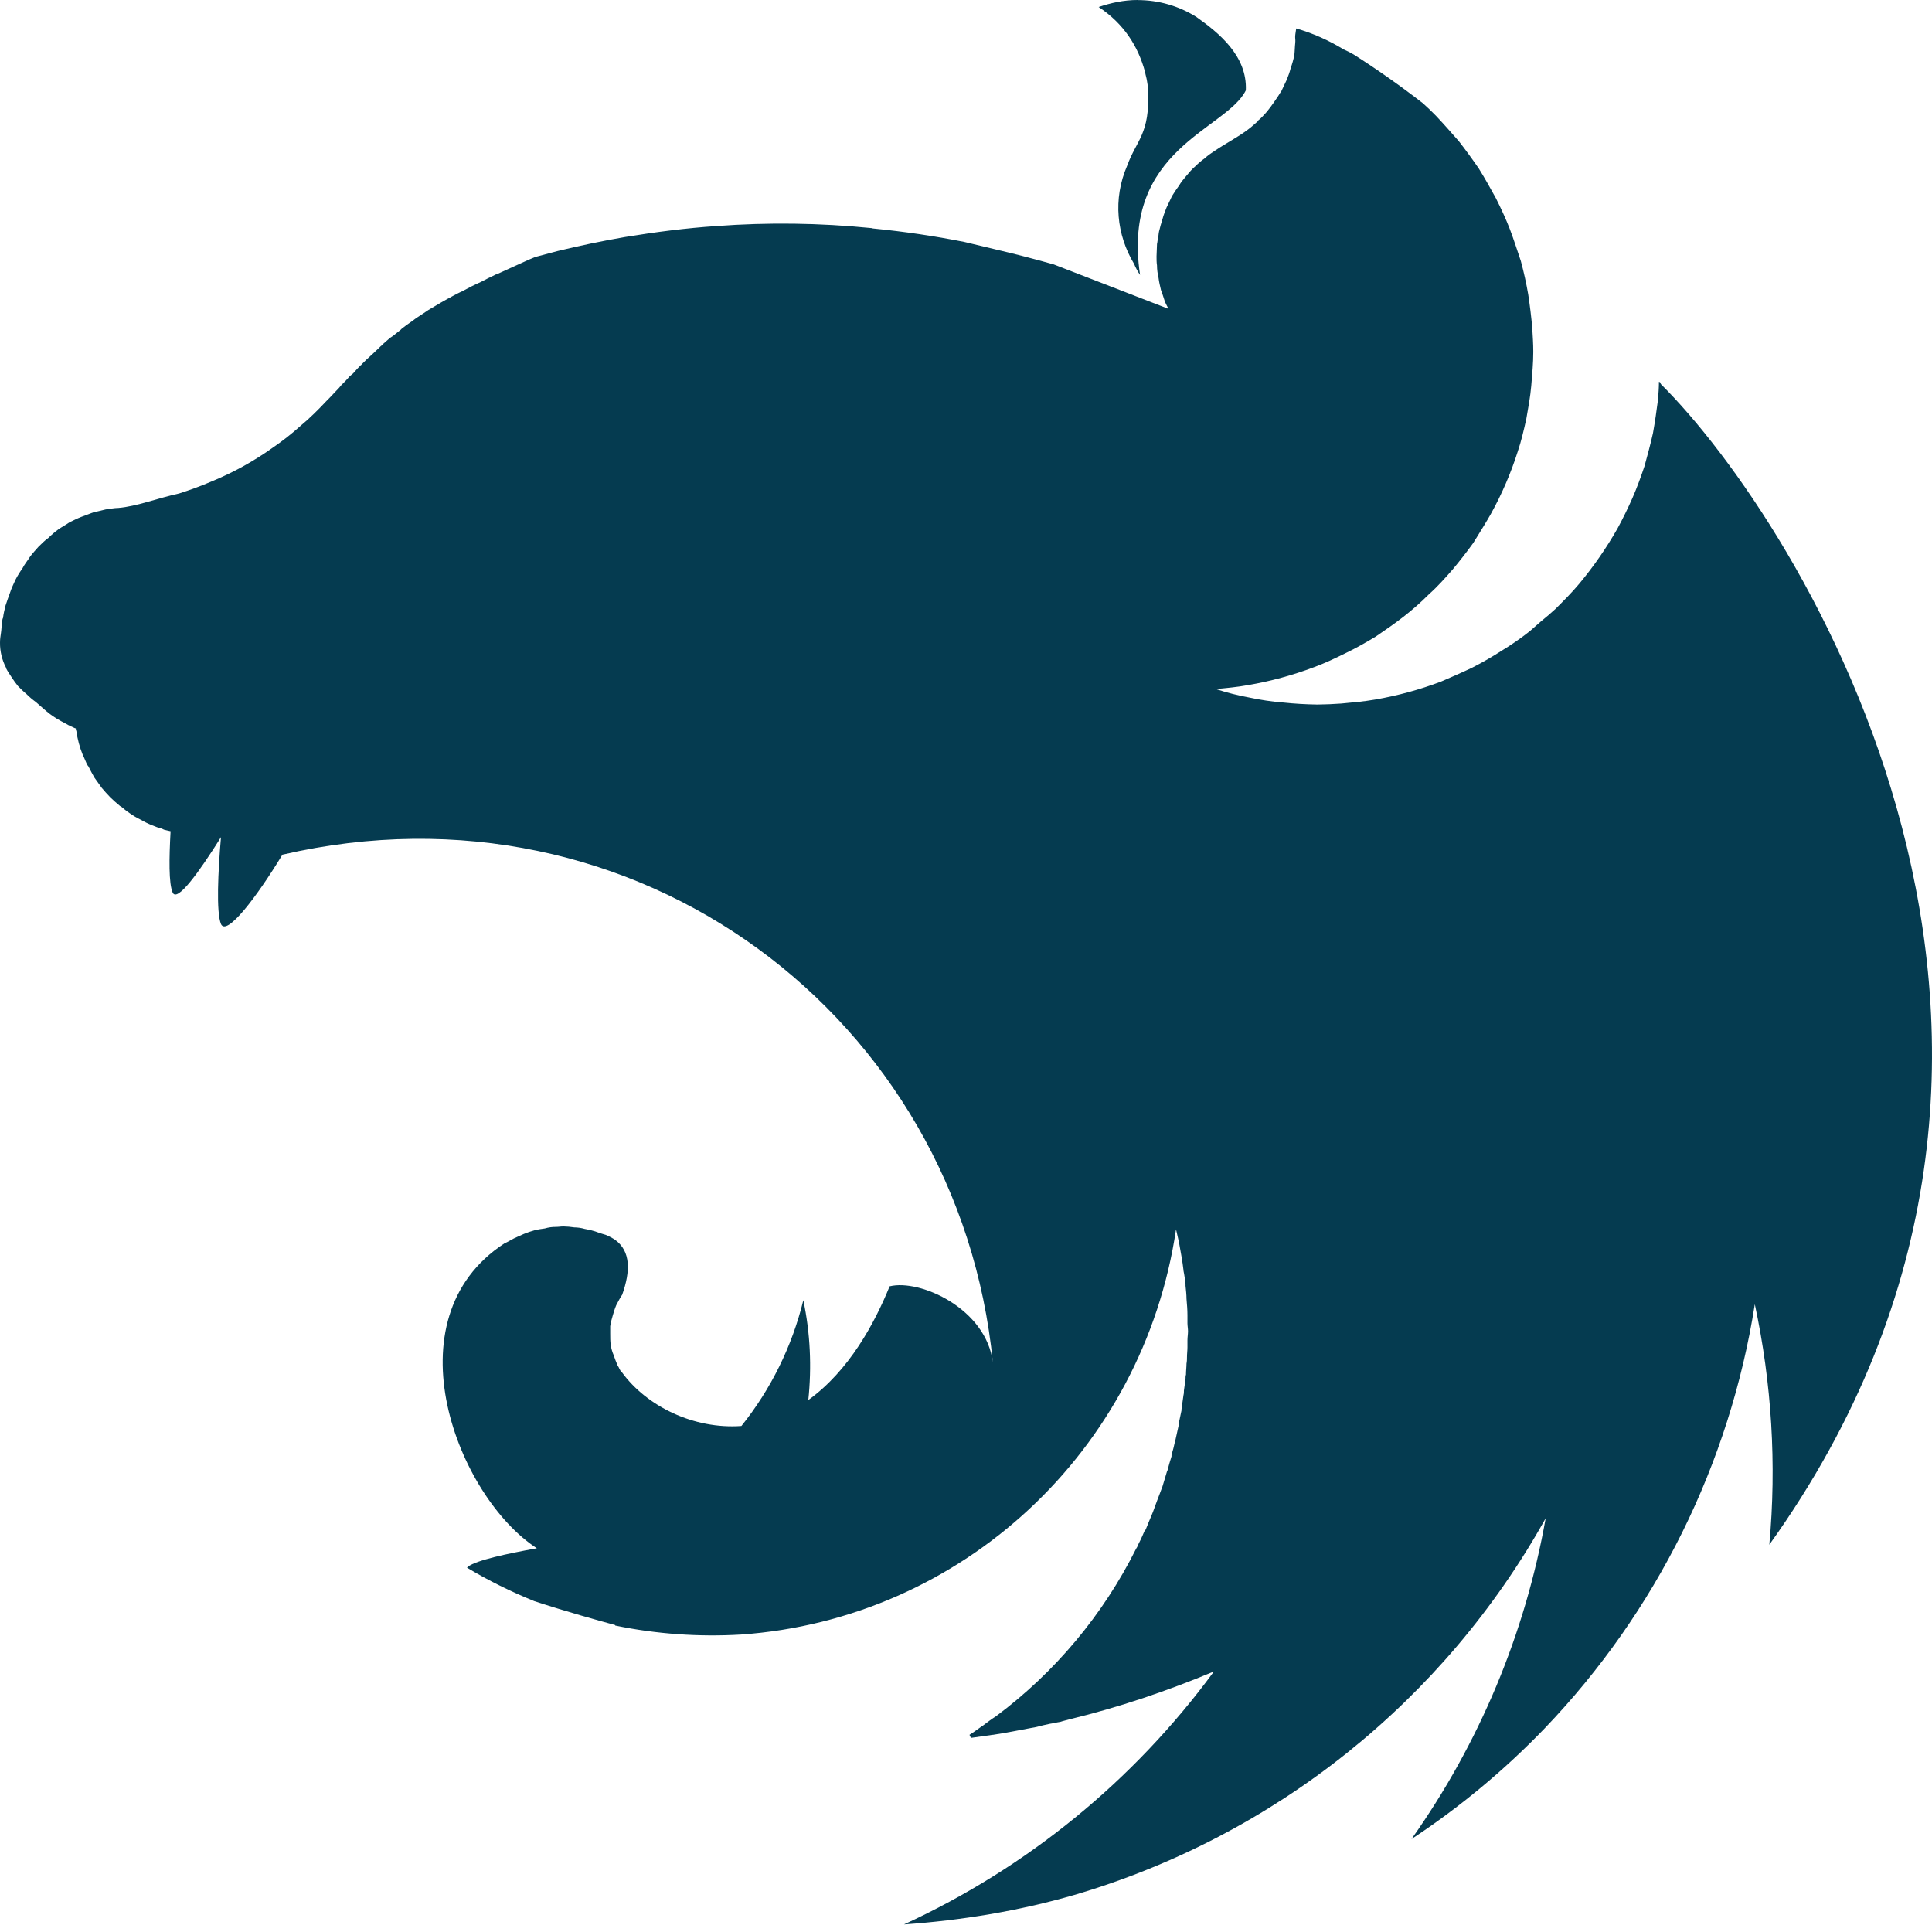 <svg width="45" height="45" viewBox="0 0 45 45" fill="none" xmlns="http://www.w3.org/2000/svg">
<path d="M26.496 0C26.171 0 25.869 0.069 25.59 0.163C26.183 0.557 26.509 1.082 26.67 1.674C26.683 1.755 26.706 1.813 26.717 1.894C26.731 1.963 26.739 2.033 26.741 2.104C26.786 3.126 26.473 3.255 26.254 3.859C25.916 4.637 26.01 5.473 26.415 6.146C26.452 6.237 26.499 6.323 26.554 6.403C26.113 3.463 28.566 3.022 29.018 2.104C29.053 1.301 28.391 0.767 27.868 0.396C27.457 0.137 26.981 0.001 26.496 0.002V0ZM30.191 0.662C30.146 0.93 30.18 0.861 30.169 0.999C30.158 1.093 30.158 1.209 30.146 1.301C30.122 1.395 30.099 1.489 30.064 1.581C30.041 1.674 30.008 1.768 29.97 1.86L29.844 2.126C29.807 2.173 29.786 2.22 29.751 2.267L29.681 2.37C29.626 2.45 29.568 2.527 29.507 2.603C29.438 2.674 29.379 2.754 29.297 2.812V2.824C29.228 2.882 29.158 2.951 29.076 3.011C28.832 3.197 28.554 3.336 28.298 3.51C28.217 3.566 28.134 3.615 28.065 3.684C27.986 3.74 27.912 3.802 27.844 3.87C27.763 3.939 27.705 4.009 27.636 4.091C27.578 4.161 27.508 4.241 27.461 4.324C27.403 4.402 27.349 4.484 27.298 4.567C27.251 4.661 27.218 4.742 27.171 4.834C27.135 4.928 27.101 5.008 27.077 5.102C27.046 5.198 27.019 5.295 26.996 5.393C26.985 5.439 26.985 5.497 26.974 5.543C26.961 5.589 26.961 5.636 26.949 5.683C26.949 5.777 26.938 5.88 26.938 5.974C26.938 6.043 26.938 6.112 26.949 6.182C26.949 6.276 26.961 6.369 26.985 6.473C26.996 6.566 27.019 6.66 27.041 6.754C27.079 6.846 27.101 6.938 27.135 7.031C27.159 7.088 27.193 7.147 27.218 7.194L24.544 6.159C24.092 6.032 23.649 5.916 23.196 5.811L22.464 5.636C21.767 5.497 21.058 5.393 20.349 5.323C20.325 5.323 20.314 5.312 20.291 5.312C19.094 5.192 17.888 5.176 16.688 5.265C15.979 5.312 15.27 5.404 14.561 5.52C14.035 5.611 13.511 5.72 12.992 5.846L12.469 5.985C12.296 6.054 12.131 6.135 11.97 6.206L11.586 6.381C11.563 6.392 11.541 6.392 11.529 6.403C11.411 6.461 11.308 6.508 11.203 6.566C11.052 6.633 10.905 6.707 10.761 6.787C10.68 6.821 10.599 6.868 10.528 6.904C10.495 6.924 10.46 6.943 10.425 6.96C10.32 7.02 10.215 7.078 10.121 7.136C10.026 7.189 9.933 7.247 9.844 7.311C9.761 7.367 9.681 7.414 9.611 7.472C9.6 7.485 9.587 7.485 9.576 7.496C9.506 7.543 9.426 7.601 9.354 7.659L9.332 7.682L9.158 7.821C9.135 7.834 9.111 7.856 9.088 7.867C9.03 7.914 8.972 7.973 8.914 8.018C8.903 8.042 8.878 8.055 8.867 8.064C8.798 8.136 8.728 8.194 8.659 8.263C8.646 8.263 8.646 8.274 8.634 8.286C8.562 8.349 8.493 8.415 8.426 8.484C8.413 8.496 8.413 8.507 8.402 8.507C8.341 8.567 8.283 8.629 8.228 8.694C8.205 8.717 8.171 8.739 8.147 8.762C8.085 8.836 8.018 8.906 7.948 8.972C7.937 8.994 7.914 9.008 7.903 9.028C7.809 9.122 7.729 9.216 7.635 9.309L7.601 9.343C7.414 9.542 7.217 9.739 7.007 9.913C6.799 10.101 6.578 10.273 6.356 10.425C5.912 10.742 5.433 11.007 4.928 11.214C4.684 11.319 4.427 11.413 4.172 11.494C3.684 11.599 3.184 11.796 2.754 11.831C2.661 11.831 2.558 11.854 2.464 11.865L2.173 11.934L1.894 12.039C1.8 12.075 1.708 12.122 1.616 12.167C1.534 12.225 1.442 12.272 1.359 12.33C1.277 12.39 1.199 12.456 1.127 12.529C1.046 12.585 0.964 12.668 0.894 12.737C0.825 12.818 0.756 12.887 0.698 12.969C0.639 13.063 0.57 13.144 0.523 13.238C0.462 13.322 0.408 13.411 0.36 13.504C0.313 13.609 0.266 13.703 0.233 13.806C0.197 13.899 0.163 14.004 0.128 14.107C0.105 14.201 0.081 14.295 0.071 14.389C0.071 14.398 0.058 14.411 0.058 14.422C0.036 14.527 0.036 14.666 0.023 14.736C0.011 14.818 7.01142e-05 14.886 7.01142e-05 14.968C-0.002 15.17 0.046 15.37 0.139 15.549V15.561C0.174 15.63 0.221 15.701 0.268 15.771C0.313 15.84 0.362 15.909 0.418 15.979C0.476 16.037 0.546 16.108 0.617 16.166C0.685 16.234 0.758 16.296 0.836 16.352C1.116 16.596 1.185 16.676 1.545 16.862C1.603 16.898 1.661 16.92 1.733 16.956C1.744 16.956 1.755 16.967 1.766 16.967C1.766 16.991 1.766 17.003 1.778 17.025C1.805 17.217 1.855 17.404 1.928 17.584C1.965 17.653 1.988 17.723 2.021 17.792C2.034 17.816 2.046 17.839 2.059 17.85C2.104 17.944 2.151 18.024 2.196 18.107L2.37 18.351C2.428 18.42 2.499 18.501 2.569 18.572C2.638 18.641 2.708 18.699 2.79 18.769C2.79 18.769 2.801 18.78 2.813 18.78C2.882 18.838 2.951 18.896 3.023 18.943C3.103 19 3.189 19.05 3.278 19.093C3.358 19.14 3.452 19.187 3.544 19.223C3.619 19.256 3.697 19.283 3.776 19.303C3.789 19.314 3.801 19.314 3.823 19.326C3.87 19.339 3.928 19.35 3.973 19.361C3.939 19.989 3.928 20.58 4.022 20.79C4.125 21.023 4.637 20.314 5.147 19.5C5.079 20.302 5.033 21.244 5.147 21.523C5.276 21.814 5.972 20.906 6.578 19.907C14.818 18.002 22.337 23.694 23.126 31.738C22.976 30.482 21.429 29.786 20.721 29.961C20.372 30.819 19.779 31.924 18.827 32.61C18.908 31.841 18.874 31.054 18.711 30.285C18.45 31.355 17.958 32.355 17.269 33.214C16.166 33.294 15.062 32.76 14.481 31.957C14.434 31.924 14.423 31.854 14.387 31.808C14.353 31.727 14.318 31.644 14.293 31.564C14.259 31.486 14.236 31.404 14.224 31.32C14.213 31.238 14.213 31.157 14.213 31.063V30.889C14.226 30.806 14.246 30.725 14.271 30.645C14.295 30.564 14.318 30.484 14.353 30.401C14.398 30.321 14.434 30.238 14.492 30.157C14.689 29.599 14.689 29.145 14.329 28.879C14.259 28.833 14.185 28.794 14.108 28.762C14.063 28.751 14.004 28.729 13.958 28.716L13.864 28.682C13.784 28.656 13.703 28.637 13.62 28.624C13.541 28.601 13.459 28.589 13.376 28.588C13.292 28.575 13.207 28.567 13.121 28.566C13.063 28.566 13.005 28.577 12.947 28.577C12.86 28.576 12.774 28.588 12.69 28.613C12.609 28.624 12.529 28.635 12.446 28.657C12.363 28.68 12.282 28.707 12.203 28.74C12.122 28.774 12.053 28.809 11.97 28.845C11.901 28.879 11.831 28.926 11.749 28.961C9.041 30.727 10.658 34.864 12.504 36.062C11.807 36.189 11.098 36.339 10.901 36.491L10.877 36.514C11.378 36.816 11.901 37.072 12.446 37.294C13.191 37.538 13.98 37.757 14.329 37.851V37.862C15.292 38.06 16.276 38.13 17.258 38.072C22.406 37.712 26.625 33.795 27.392 28.635L27.461 28.937C27.497 29.147 27.542 29.368 27.566 29.587V29.599C27.589 29.704 27.6 29.809 27.613 29.902V29.948C27.624 30.052 27.636 30.157 27.636 30.251C27.647 30.379 27.658 30.506 27.658 30.634V30.821C27.658 30.878 27.671 30.947 27.671 31.005C27.671 31.076 27.658 31.146 27.658 31.215V31.378C27.658 31.459 27.647 31.528 27.647 31.611C27.647 31.657 27.647 31.704 27.636 31.761C27.636 31.843 27.624 31.924 27.624 32.017C27.613 32.051 27.613 32.087 27.613 32.121L27.576 32.389C27.576 32.424 27.576 32.458 27.566 32.494C27.553 32.61 27.531 32.715 27.519 32.831V32.854L27.45 33.18V33.214L27.381 33.527C27.381 33.54 27.368 33.564 27.368 33.574C27.346 33.68 27.319 33.785 27.287 33.889V33.922C27.251 34.039 27.218 34.144 27.193 34.249C27.182 34.26 27.182 34.271 27.182 34.271L27.077 34.62C27.032 34.736 26.996 34.841 26.949 34.958C26.903 35.074 26.869 35.19 26.822 35.295C26.775 35.411 26.728 35.514 26.683 35.633H26.67C26.625 35.736 26.576 35.852 26.52 35.957C26.51 35.985 26.498 36.012 26.484 36.038C26.473 36.049 26.473 36.062 26.462 36.073C25.693 37.612 24.575 38.949 23.196 39.977C23.102 40.035 23.01 40.106 22.916 40.176C22.894 40.198 22.86 40.209 22.836 40.232C22.753 40.293 22.668 40.352 22.581 40.408L22.614 40.477H22.628L23.115 40.408H23.126C23.428 40.361 23.73 40.303 24.032 40.245C24.114 40.234 24.206 40.209 24.289 40.187L24.452 40.151C24.533 40.14 24.613 40.117 24.696 40.106C24.765 40.082 24.834 40.069 24.904 40.048C26.066 39.767 27.193 39.384 28.275 38.932C26.407 41.477 23.923 43.504 21.056 44.824C22.395 44.73 23.73 44.511 25.02 44.138C29.689 42.765 33.633 39.614 36.002 35.362C35.523 38.054 34.456 40.606 32.876 42.836C34.003 42.093 35.043 41.228 35.979 40.256C38.581 37.541 40.288 34.094 40.873 30.379C41.267 32.216 41.383 34.11 41.211 35.979C49.599 24.277 41.906 12.144 38.687 8.949C38.676 8.925 38.664 8.914 38.664 8.891C38.653 8.902 38.653 8.902 38.653 8.914C38.653 8.902 38.653 8.902 38.64 8.891C38.64 9.03 38.629 9.169 38.618 9.309C38.585 9.57 38.547 9.829 38.501 10.088C38.445 10.342 38.374 10.599 38.304 10.856C38.222 11.1 38.13 11.355 38.023 11.599C37.917 11.839 37.801 12.076 37.676 12.307C37.417 12.763 37.118 13.195 36.782 13.598C36.608 13.806 36.422 13.991 36.234 14.179C36.125 14.279 36.012 14.376 35.897 14.469L35.631 14.702C35.423 14.866 35.206 15.017 34.98 15.154C34.758 15.297 34.529 15.429 34.294 15.549C34.05 15.666 33.806 15.771 33.563 15.876C33.066 16.064 32.552 16.204 32.029 16.294C31.761 16.341 31.494 16.363 31.238 16.387C31.052 16.401 30.866 16.408 30.681 16.41C30.416 16.406 30.152 16.391 29.889 16.363C29.624 16.342 29.36 16.303 29.1 16.247C28.837 16.199 28.576 16.133 28.322 16.05H28.309C28.566 16.026 28.821 16.003 29.078 15.956C29.601 15.866 30.114 15.726 30.611 15.538C30.866 15.444 31.11 15.328 31.343 15.212C31.586 15.096 31.808 14.968 32.04 14.829C32.261 14.679 32.481 14.527 32.691 14.364C32.901 14.201 33.098 14.027 33.283 13.841C33.48 13.667 33.654 13.47 33.829 13.271C34.003 13.063 34.166 12.853 34.316 12.645C34.341 12.609 34.365 12.562 34.388 12.529C34.504 12.341 34.62 12.156 34.725 11.97C34.981 11.508 35.191 11.021 35.351 10.517C35.434 10.273 35.492 10.018 35.55 9.761C35.597 9.495 35.644 9.24 35.666 8.983C35.689 8.717 35.713 8.449 35.713 8.194C35.713 8.006 35.7 7.821 35.689 7.635C35.666 7.375 35.634 7.115 35.595 6.857C35.55 6.595 35.492 6.335 35.423 6.079C35.34 5.835 35.259 5.578 35.166 5.334C35.072 5.091 34.958 4.847 34.841 4.614C34.712 4.382 34.584 4.149 34.446 3.928C34.297 3.711 34.142 3.498 33.981 3.291C33.806 3.092 33.632 2.893 33.446 2.696C33.349 2.596 33.248 2.5 33.144 2.406C32.619 1.999 32.076 1.616 31.528 1.268C31.453 1.224 31.375 1.185 31.296 1.151C30.951 0.94 30.58 0.774 30.191 0.662Z" fill="#053B50"/>
</svg>
